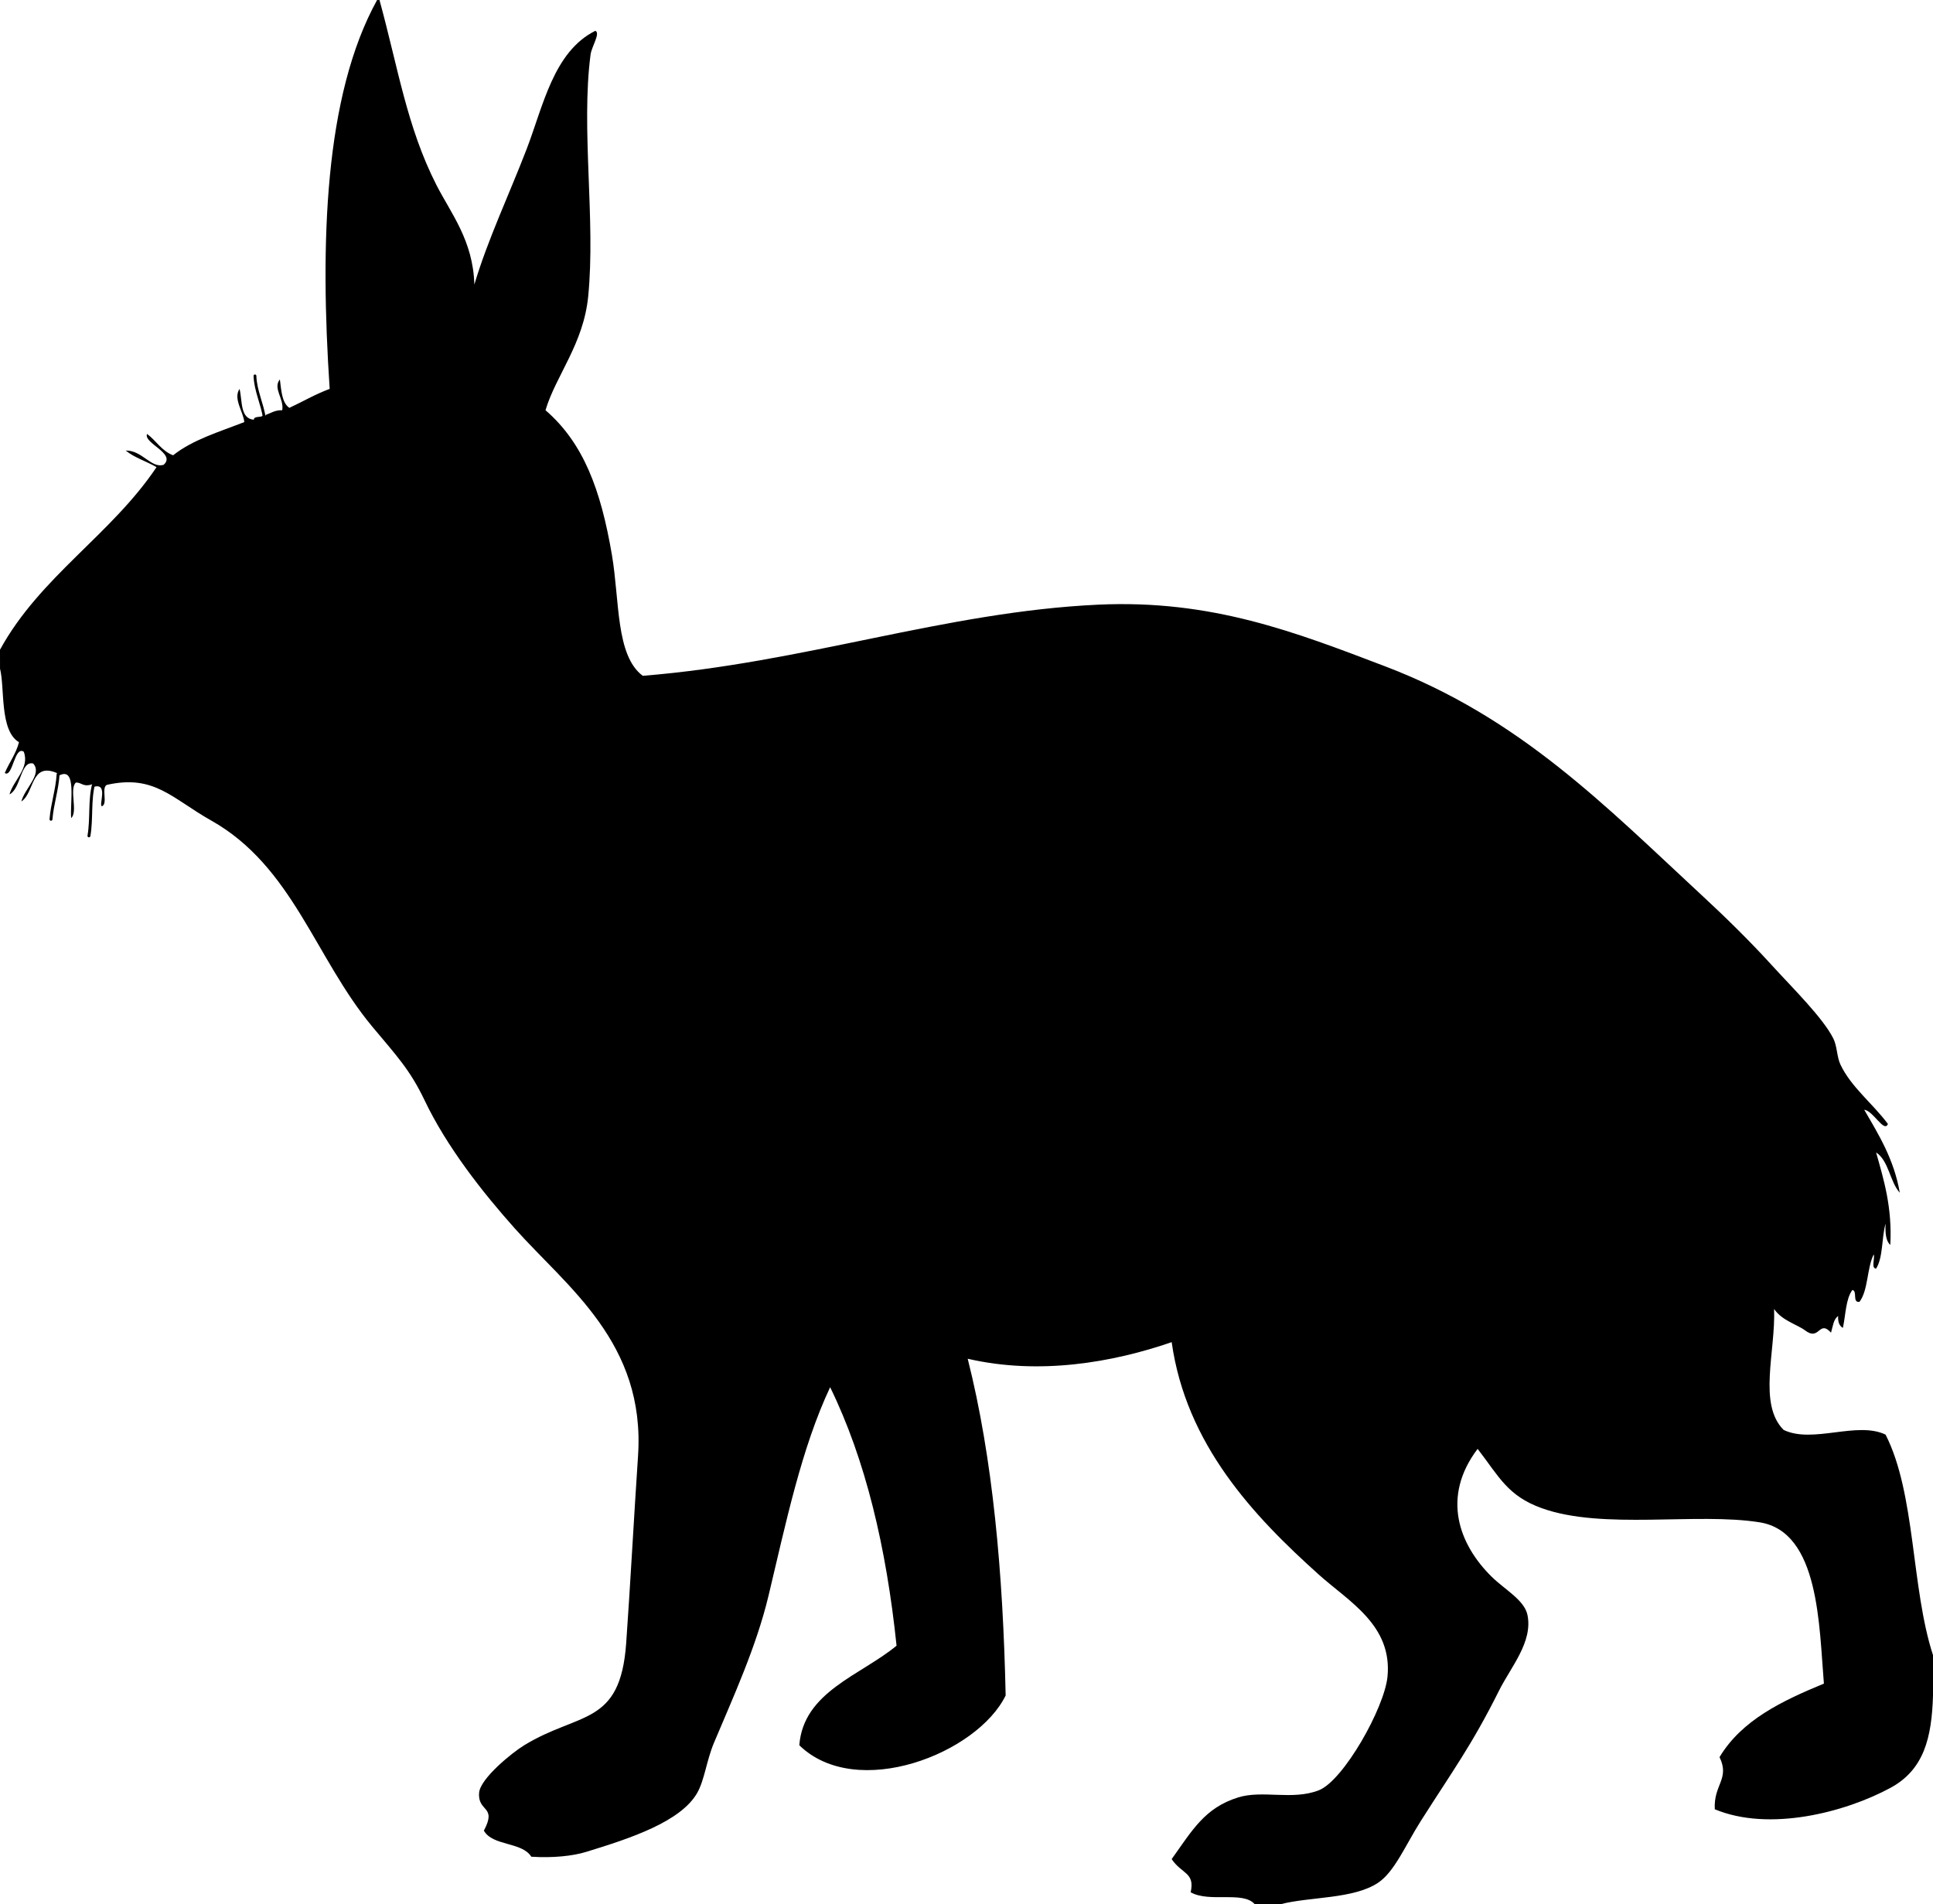 <svg xmlns="http://www.w3.org/2000/svg" width="195.601" height="192.721" viewBox="0 0 195.601 192.721"><path d="M0 65.76c4.046-7.394 11.25-11.63 15.84-18.48-1.01-.589-2.244-.957-3.12-1.68 1.677-.03 2.579 1.836 3.84 1.44 1.294-1.14-2.066-2.18-1.68-3.12.926.674 1.475 1.726 2.64 2.16 1.954-1.566 4.67-2.37 7.2-3.36-.087-1.04-1.15-2.361-.48-3.36.298 1.222.043 2.997 1.44 3.12.036-.444.813-.147.96-.48l.12.36.12-.36c.534-.187.936-.504 1.68-.48.202-1.171-.975-2.212-.24-3.12.149 1.131.198 2.361.96 2.88 1.365-.635 2.621-1.379 4.08-1.92-.983-14.771-.553-29.663 4.8-39.36h.24c1.882 6.863 2.772 12.856 5.76 18.72 1.469 2.882 3.714 5.618 3.84 10.08 1.333-4.496 3.524-9.122 5.28-13.68 1.686-4.377 2.72-9.878 6.96-12 .55.218-.375 1.599-.48 2.4-.984 7.526.524 16.747-.24 24.48-.476 4.823-3.277 8.012-4.32 11.52 3.824 3.309 5.59 8 6.72 14.64.789 4.635.375 10.19 3.12 12.24 16.376-1.315 30.594-6.479 46.08-7.2 11.497-.535 19.983 2.792 29.04 6.24 13.642 5.194 22.274 14.12 32.16 23.28 2.135 1.978 4.677 4.446 6.96 6.96 2.049 2.255 5.186 5.323 6.24 7.439.388.777.347 1.857.72 2.64 1.095 2.292 3.266 3.936 4.8 6-.39.932-1.473-1.335-2.399-1.439 1.467 2.532 3.008 4.991 3.6 8.4-1.023-1.137-1.097-3.224-2.399-4.08.794 2.805 1.638 5.562 1.439 9.359-.468-.412-.518-1.242-.479-2.16-.408 1.433-.241 3.439-.96 4.561-.53-.03-.103-1.019-.24-1.44-.698 1.382-.544 3.616-1.44 4.8-.756.116-.18-1.1-.72-1.199-.679.922-.673 2.527-.96 3.84-.356-.204-.516-.604-.48-1.2-.48.319-.534 1.065-.72 1.68-1.246-1.358-1.135.913-2.64-.239-.727-.557-2.334-.983-3.12-2.16.163 4.306-1.646 9.617.96 12.24 2.946 1.429 7.43-.914 10.32.479 3.054 5.986 2.576 15.504 4.8 22.32v4.08c-.129 4.266-.902 7.515-4.32 9.359-4.598 2.482-12.254 4.458-17.76 2.16-.144-2.498 1.548-3.063.479-5.279 2.25-3.75 6.317-5.684 10.561-7.44-.491-5.817-.449-15.345-6.48-16.32-6.383-1.032-15.89.796-22.08-1.439-3.449-1.246-4.299-3.17-6.479-6-3.691 4.868-1.9 9.689 1.439 12.96 1.325 1.297 3.287 2.346 3.601 3.84.573 2.738-1.678 5.271-2.88 7.68-2.769 5.547-4.705 8.129-7.921 13.2-1.532 2.417-2.65 5.132-4.319 6.24-2.493 1.655-6.858 1.396-9.84 2.16h-2.641c-1.192-1.354-4.566-.13-6.479-1.2.459-2.029-.917-1.844-1.92-3.36 2.085-2.916 3.342-5.185 6.72-6.24 2.49-.777 5.479.318 8.16-.72 2.502-.969 6.657-8.346 6.96-11.52.496-5.199-3.904-7.578-6.96-10.32-6.616-5.937-13.424-13.17-14.88-23.521-5.955 2.059-13.4 3.356-20.64 1.681 2.545 10.094 3.575 21.705 3.839 34.08-2.874 5.893-15.082 10.679-20.879 5.04.41-5.429 6.239-7.087 9.84-10.08-1.034-9.927-3.124-18.796-6.72-26.16-2.907 6.178-4.463 13.684-6.24 21.12-1.23 5.147-3.567 10.238-5.52 14.88-.736 1.749-.958 3.762-1.68 5.04-1.662 2.942-6.792 4.628-11.28 6-1.329.406-3.348.622-5.52.479-.954-1.526-3.903-1.057-4.8-2.64 1.367-2.552-.648-1.851-.48-3.84.122-1.442 3.325-4.045 4.56-4.8 5.586-3.415 9.718-1.919 10.32-10.32.391-5.452.796-12.947 1.2-18.96.768-11.448-7.158-17.076-12.48-23.04-3.23-3.619-6.875-8.245-9.12-12.96-1.478-3.105-2.885-4.566-5.28-7.44-5.807-6.968-8.049-16.221-16.32-20.88-3.976-2.239-5.754-4.689-10.56-3.6-.576.304.133 1.893-.48 2.16-.396-.031.754-2.54-.96-1.92l.12-.36-.36.12c-.733.174-.875-.245-1.44-.24-.71.649.23 2.95-.48 3.6-.139-1.545.595-5.23-1.2-4.32l-.12-.12-.12-.12c-2.673-1.133-2.253 1.99-3.6 2.88.31-1.294 2.151-2.783 1.2-3.84-1.278-.338-1.242 2.554-2.4 3.12.385-1.417 2.074-2.67 1.44-4.32-.955-.626-1.106 2.666-1.92 2.16.45-1.07 1.125-1.916 1.44-3.12-1.983-1.164-1.422-5.512-1.92-7.44C0 67.04 0 66.4 0 65.76z" fill-rule="evenodd"/><g fill="none" stroke="#000" stroke-linecap="round"><path d="M25.8 38.04c.048 1.514.753 2.843.96 4.32" stroke-width=".282"/><path d="M9 84.6c.298-1.718.039-3.597.48-5.28M5.16 82.92c.121-1.549.628-2.996.72-4.56" stroke-width=".295"/></g></svg>